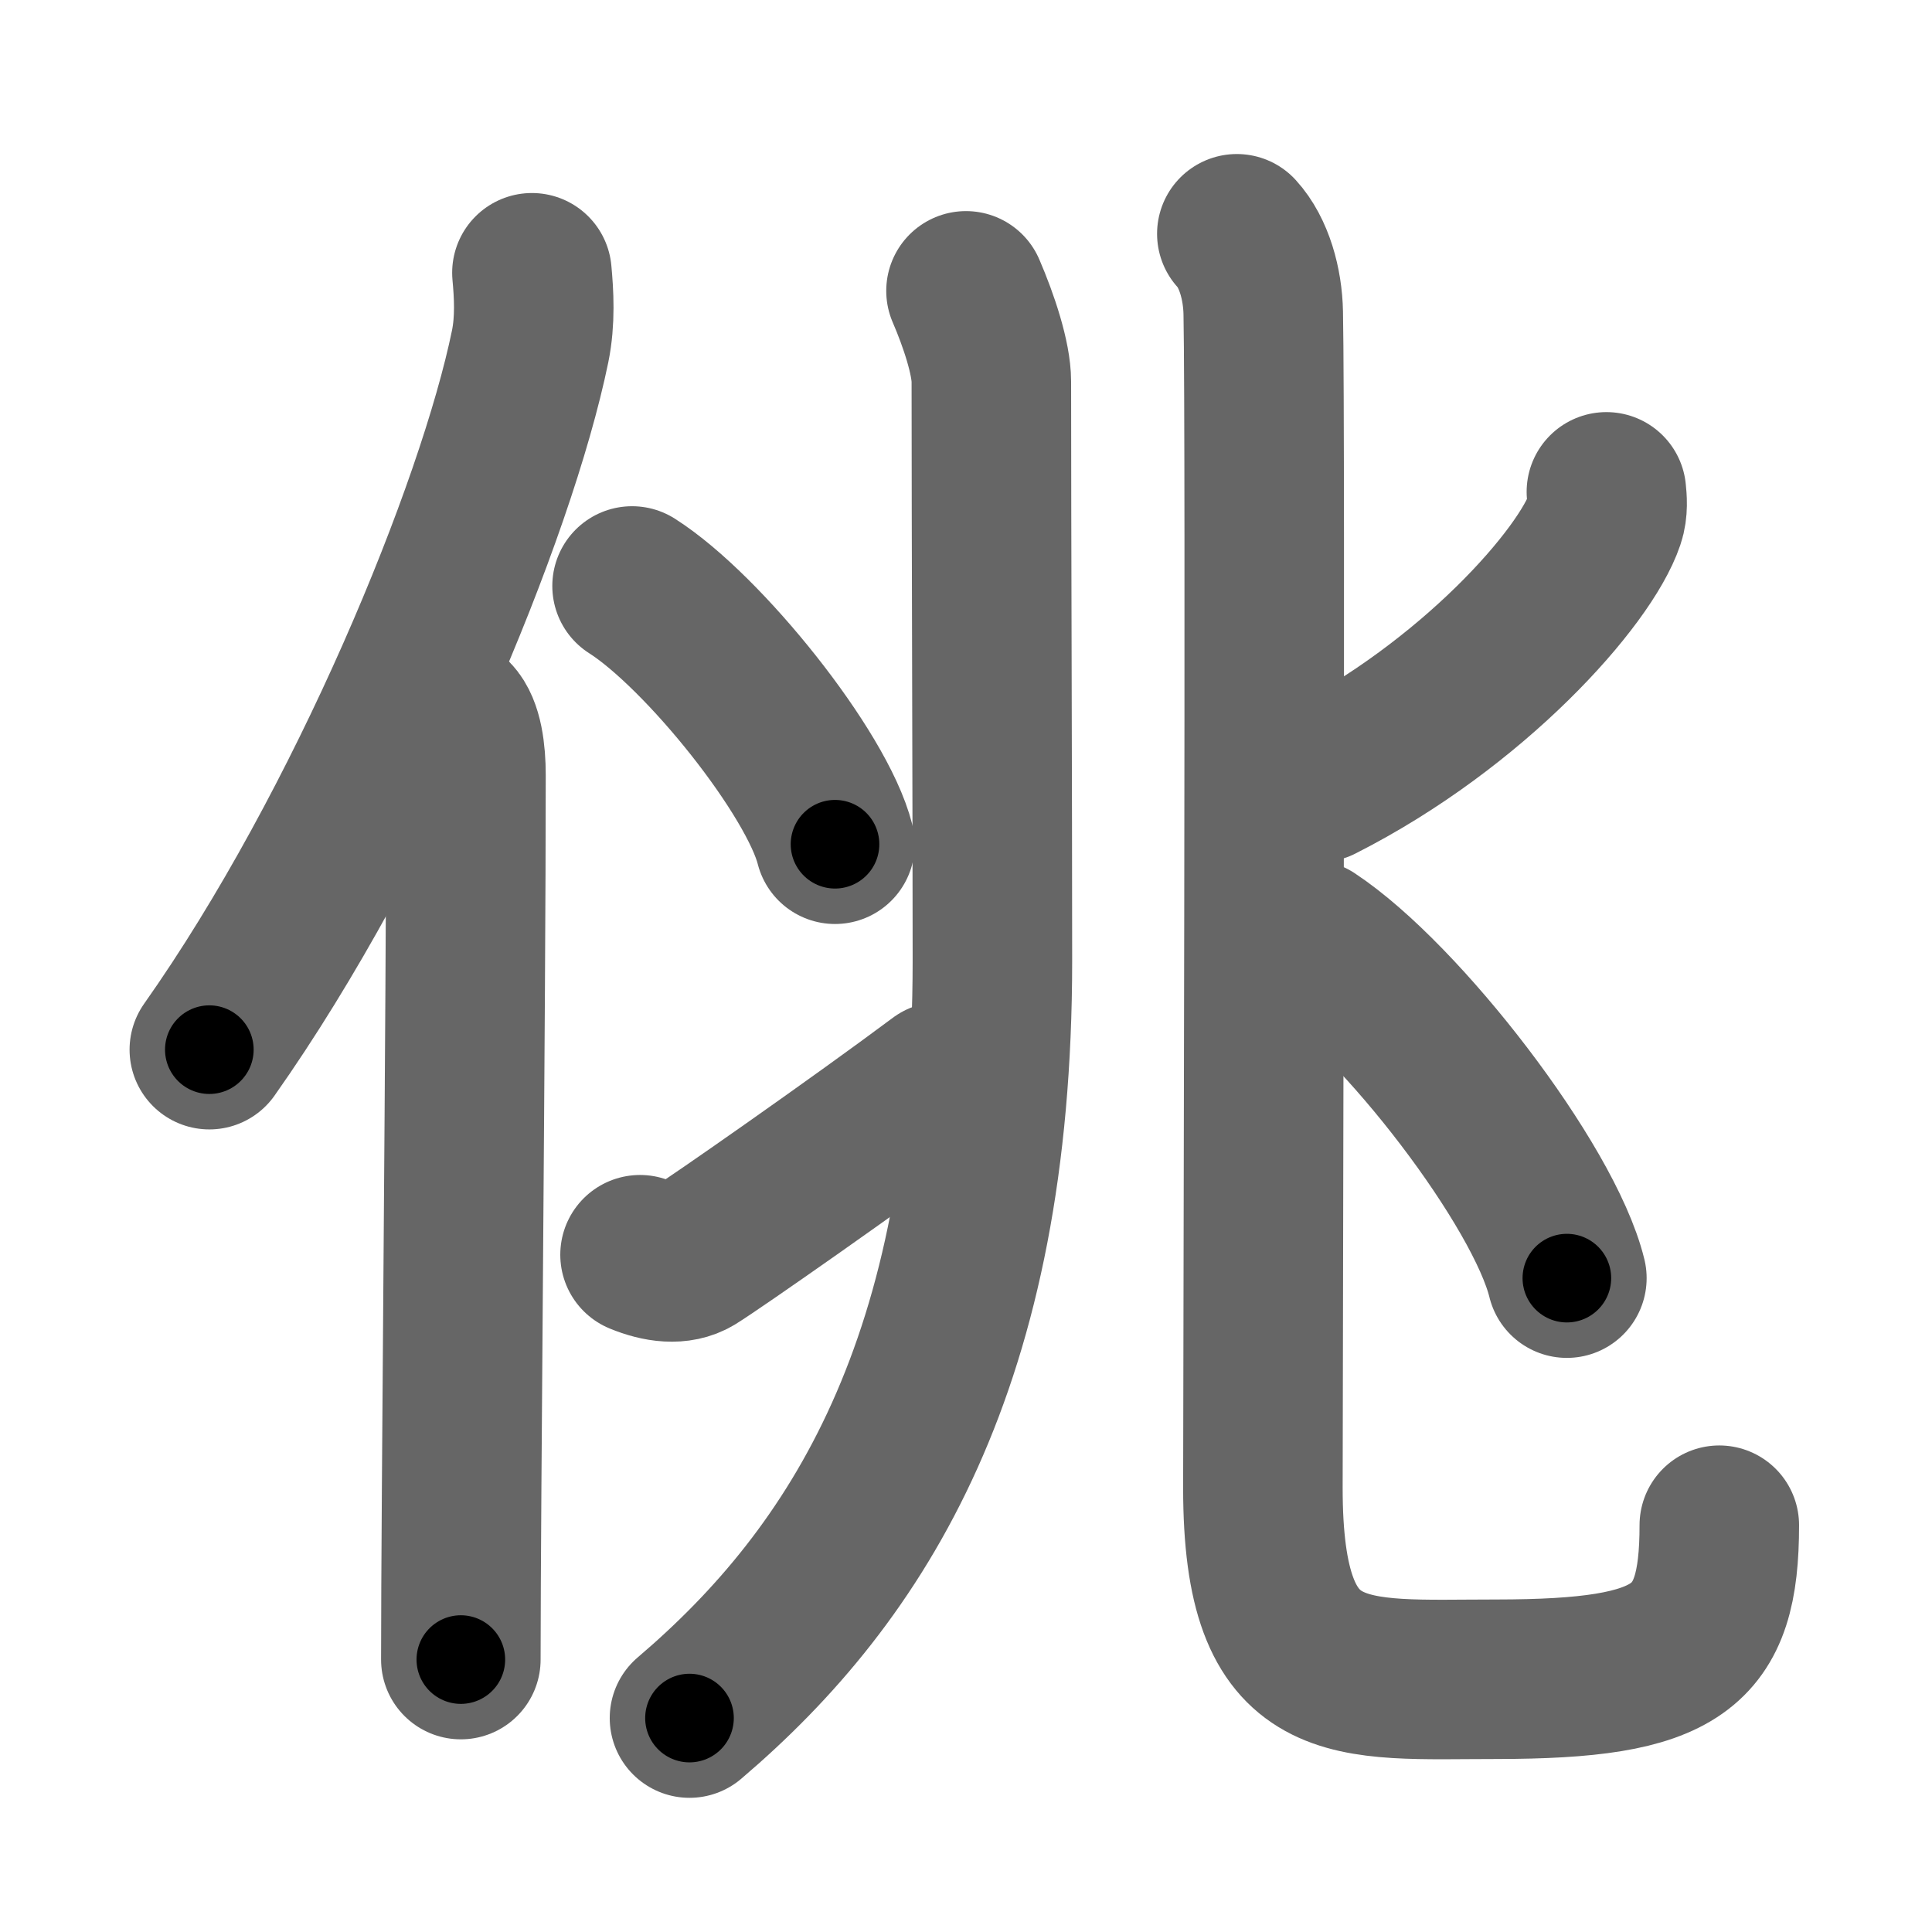 <svg xmlns="http://www.w3.org/2000/svg" width="109" height="109" viewBox="0 0 109 109" id="4f7b"><g fill="none" stroke="#666" stroke-width="9" stroke-linecap="round" stroke-linejoin="round"><g><g><path d="M30.01,15.39c0.11,1.19,0.2,2.68-0.1,4.15c-1.9,9.25-9.25,27.14-18.1,39.68" /><path d="M25.53,40.5c0.59,0.61,0.76,1.97,0.76,3.23c0,13.04-0.29,41.12-0.29,49.9" /></g><g><g><g><path d="M54.5,16.41c0.73,1.69,1.43,3.81,1.43,5.12c0,8.28,0.06,23.56,0.06,32.68c0,22.6-7.49,34.55-17.09,42.72" /></g><g><g><path d="M35.66,33.06c4.04,2.57,10.44,10.57,11.45,14.57" /></g><g><path d="M36.11,70.79c1.09,0.45,2.19,0.59,3.02,0.09c1.15-0.7,9.42-6.48,13.93-9.85" /></g></g></g><g><g><path d="M69.78,13.19c0.97,1.06,1.46,2.83,1.49,4.47c0.14,7.34-0.02,61.29-0.02,66.29c0,11.66,4.76,10.79,13.19,10.79C94.75,94.73,97,93,97,86.05" /></g><path d="M90.63,27.75c0.04,0.39,0.1,1-0.09,1.55c-1.1,3.27-7.44,10.45-16.1,14.84" /><path d="M73.95,53.02c5.1,3.37,13.17,13.85,14.45,19.09" /></g></g></g></g><g fill="none" stroke="#000" stroke-width="5" stroke-linecap="round" stroke-linejoin="round"><g><g><path d="M30.01,15.39c0.11,1.19,0.2,2.68-0.1,4.15c-1.9,9.25-9.25,27.14-18.1,39.68" stroke-dasharray="48.01" stroke-dashoffset="48.01"><animate attributeName="stroke-dashoffset" values="48.01;48.01;0" dur="0.48s" fill="freeze" begin="0s;4f7b.click" /></path><path d="M25.53,40.5c0.59,0.61,0.76,1.97,0.76,3.23c0,13.04-0.29,41.12-0.29,49.9" stroke-dasharray="53.287" stroke-dashoffset="53.287"><animate attributeName="stroke-dashoffset" values="53.287" fill="freeze" begin="4f7b.click" /><animate attributeName="stroke-dashoffset" values="53.287;53.287;0" keyTimes="0;0.474;1" dur="1.013s" fill="freeze" begin="0s;4f7b.click" /></path></g><g><g><g><path d="M54.5,16.41c0.73,1.69,1.43,3.81,1.43,5.12c0,8.28,0.06,23.56,0.06,32.68c0,22.6-7.49,34.55-17.09,42.72" stroke-dasharray="85.671" stroke-dashoffset="85.671"><animate attributeName="stroke-dashoffset" values="85.671" fill="freeze" begin="4f7b.click" /><animate attributeName="stroke-dashoffset" values="85.671;85.671;0" keyTimes="0;0.611;1" dur="1.657s" fill="freeze" begin="0s;4f7b.click" /></path></g><g><g><path d="M35.66,33.06c4.04,2.57,10.44,10.57,11.45,14.57" stroke-dasharray="18.783" stroke-dashoffset="18.783"><animate attributeName="stroke-dashoffset" values="18.783" fill="freeze" begin="4f7b.click" /><animate attributeName="stroke-dashoffset" values="18.783;18.783;0" keyTimes="0;0.898;1" dur="1.845s" fill="freeze" begin="0s;4f7b.click" /></path></g><g><path d="M36.11,70.79c1.09,0.45,2.19,0.59,3.02,0.09c1.15-0.7,9.42-6.48,13.93-9.85" stroke-dasharray="20.197" stroke-dashoffset="20.197"><animate attributeName="stroke-dashoffset" values="20.197" fill="freeze" begin="4f7b.click" /><animate attributeName="stroke-dashoffset" values="20.197;20.197;0" keyTimes="0;0.901;1" dur="2.047s" fill="freeze" begin="0s;4f7b.click" /></path></g></g></g><g><g><path d="M69.78,13.19c0.97,1.06,1.46,2.83,1.49,4.47c0.14,7.34-0.02,61.29-0.02,66.29c0,11.66,4.76,10.79,13.19,10.79C94.75,94.73,97,93,97,86.05" stroke-dasharray="109.957" stroke-dashoffset="109.957"><animate attributeName="stroke-dashoffset" values="109.957" fill="freeze" begin="4f7b.click" /><animate attributeName="stroke-dashoffset" values="109.957;109.957;0" keyTimes="0;0.712;1" dur="2.874s" fill="freeze" begin="0s;4f7b.click" /></path></g><path d="M90.63,27.75c0.04,0.39,0.1,1-0.09,1.55c-1.1,3.27-7.44,10.45-16.1,14.84" stroke-dasharray="23.823" stroke-dashoffset="23.823"><animate attributeName="stroke-dashoffset" values="23.823" fill="freeze" begin="4f7b.click" /><animate attributeName="stroke-dashoffset" values="23.823;23.823;0" keyTimes="0;0.924;1" dur="3.112s" fill="freeze" begin="0s;4f7b.click" /></path><path d="M73.95,53.02c5.1,3.37,13.17,13.85,14.45,19.09" stroke-dasharray="24.26" stroke-dashoffset="24.26"><animate attributeName="stroke-dashoffset" values="24.26" fill="freeze" begin="4f7b.click" /><animate attributeName="stroke-dashoffset" values="24.26;24.26;0" keyTimes="0;0.928;1" dur="3.355s" fill="freeze" begin="0s;4f7b.click" /></path></g></g></g></g></svg>